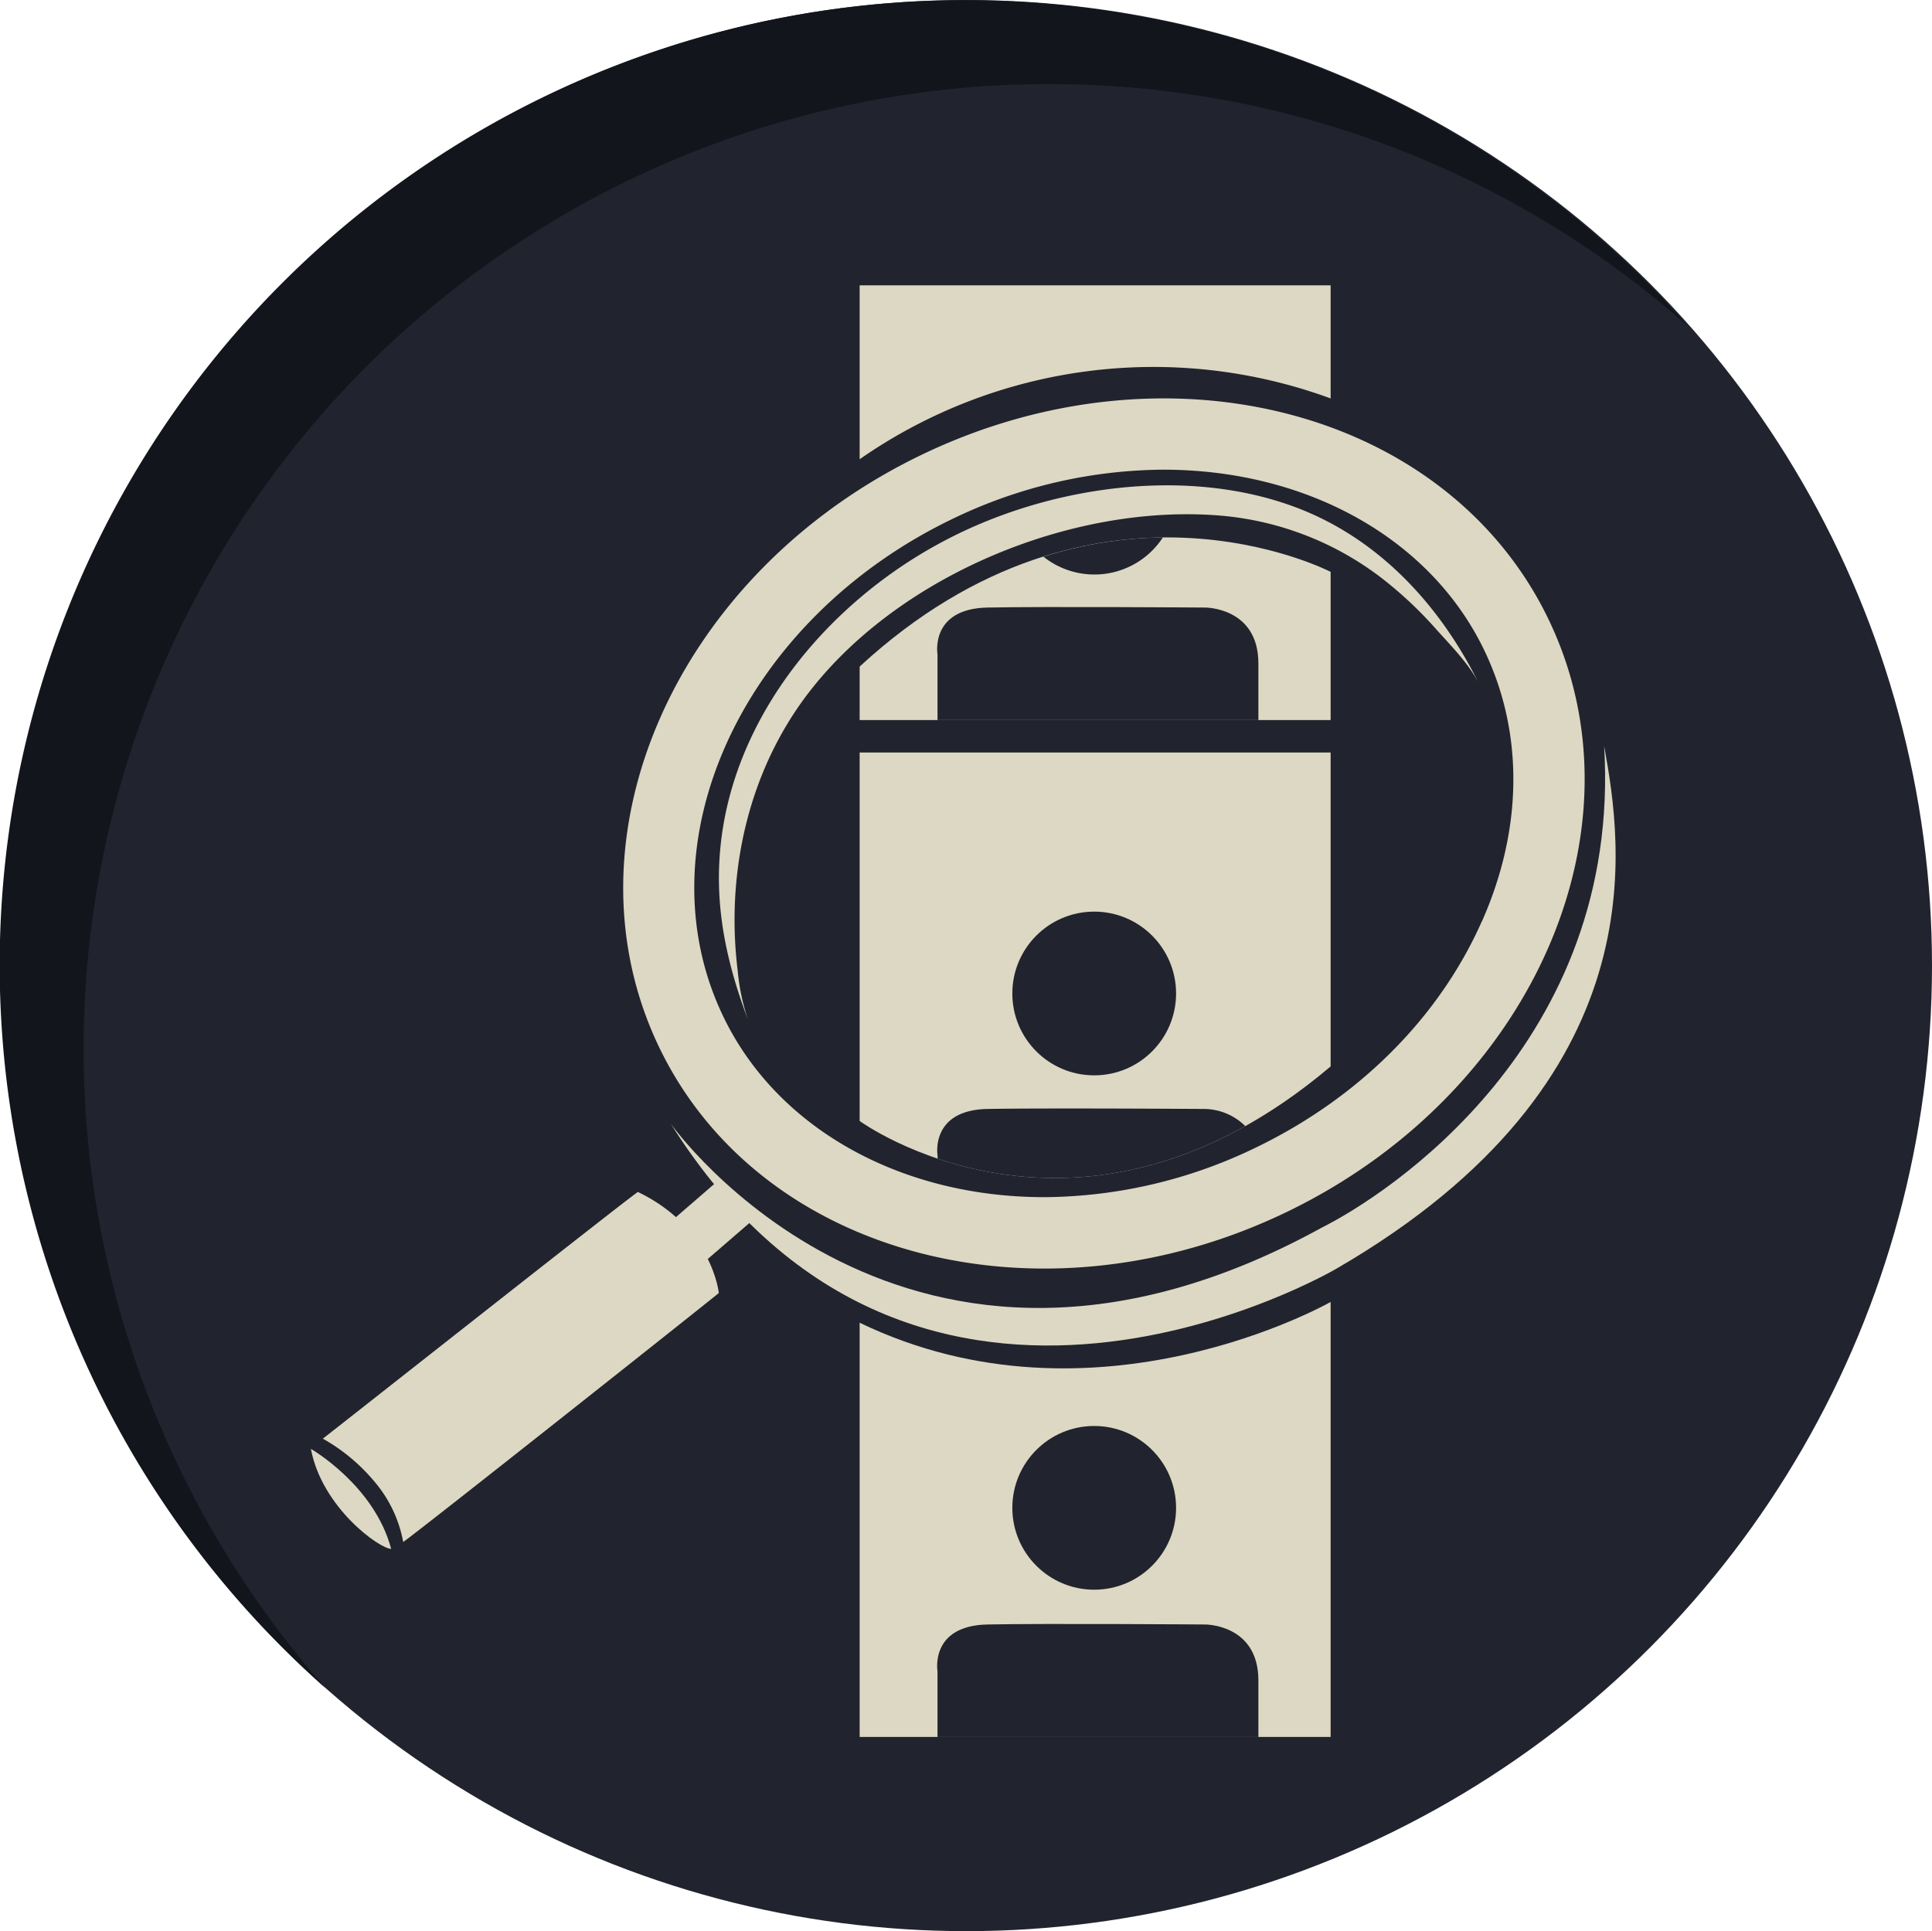 <svg id="圖層_1" data-name="圖層 1" xmlns="http://www.w3.org/2000/svg" viewBox="0 0 216.63 216.57"><defs><style>.cls-1{fill:#21242e;}.cls-2{fill:#12151b;}.cls-3{fill:#ddd8c3;}</style></defs><title>homepage_recruit</title><circle class="cls-1" cx="108.35" cy="108.28" r="108.28"/><path class="cls-2" d="M117.58,9.43a107.8,107.8,0,0,1,71.69,27.16A108.21,108.21,0,1,0,36.53,189.33,108.21,108.21,0,0,1,117.58,9.43Z"/><path class="cls-3" d="M173.64,69.47C162.36,46,130.88,37.75,103.34,51S62.63,94,73.92,117.46s42.76,31.73,70.3,18.48S184.93,92.93,173.64,69.47Zm-7.47,33.82c-4.79,10.82-13.82,19.85-25.42,25.43a55,55,0,0,1-23.65,5.53c-16.17,0-30-7.76-36-20.26-9.36-19.44,2.17-44.47,25.68-55.79a55,55,0,0,1,23.65-5.53c16.17,0,30,7.76,36,20.26C170.86,82.14,170.77,92.92,166.18,103.29Z"/><path class="cls-3" d="M75.2,126s26.33,37.33,73,11.67c7.33-3.67,33.67-20.67,31.67-54,2,11,6.33,37.51-30,58.59C149.86,142.26,102.86,170,75.2,126Z"/><path class="cls-3" d="M83.86,114.33c-2.32-6.19-3.71-12.3-3.11-19,1.33-15,12.19-27.91,25.24-34.74,11.4-6,26.69-8.3,39-3.81,9.47,3.45,16.44,11,20.84,19.88-1.08-2.18-3.18-4.29-4.79-6.09a44.29,44.29,0,0,0-6.31-5.89,34.44,34.44,0,0,0-18.27-6.89c-16.29-1.21-35.32,6.6-45.5,19.52-7,8.87-9.62,20.46-8.24,31.58A24.2,24.2,0,0,0,83.86,114.33Z"/><path class="cls-3" d="M36.2,161.33a20.92,20.92,0,0,1,5.89,4.94,14.43,14.43,0,0,1,3.12,6.65c1.93-1.34,33.25-26.17,35.39-27.92,0,0-.74-7.33-9.07-11.33C71.39,133.6,37.3,160.5,36.2,161.33Z"/><polygon class="cls-3" points="75.2 137 80.6 132.33 84.2 137 78.97 141.52 75.2 137"/><path class="cls-3" d="M34.86,162.48s7.1,4.06,9,11.21C42.58,173.69,36.1,169.08,34.86,162.48Z"/><path class="cls-3" d="M96.39,125.71s24.49,17.86,52.81-6.12V84.39H96.39Z"/><path class="cls-3" d="M96.39,148.33v46.45H149.2V146S122.8,161.08,96.39,148.33Z"/><circle class="cls-1" cx="122.69" cy="111.41" r="9.18"/><path class="cls-3" d="M96.39,74.75v6H149.2V64.13S122.8,50.38,96.39,74.75Z"/><path class="cls-1" d="M105.12,80.75V73.38s-.89-5.12,5.61-5.25,24.37,0,24.37,0,6-.06,6,6.28v6.34Z"/><path class="cls-1" d="M139.63,126.28a6.64,6.64,0,0,0-4.52-1.92s-17.87-.12-24.37,0-5.61,5.25-5.61,5.25v.32C113,132.58,125.46,134.19,139.63,126.28Z"/><circle class="cls-1" cx="122.69" cy="169.09" r="9.18"/><path class="cls-1" d="M117,62.43a9.17,9.17,0,0,0,13.39-2.16A46,46,0,0,0,117,62.43Z"/><path class="cls-1" d="M105.12,194.79v-7.37s-.89-5.12,5.61-5.25,24.37,0,24.37,0,6-.06,6,6.28v6.34Z"/><path class="cls-3" d="M96.39,32H149.2V44.68A57.63,57.63,0,0,0,96.39,51.5Z"/></svg>